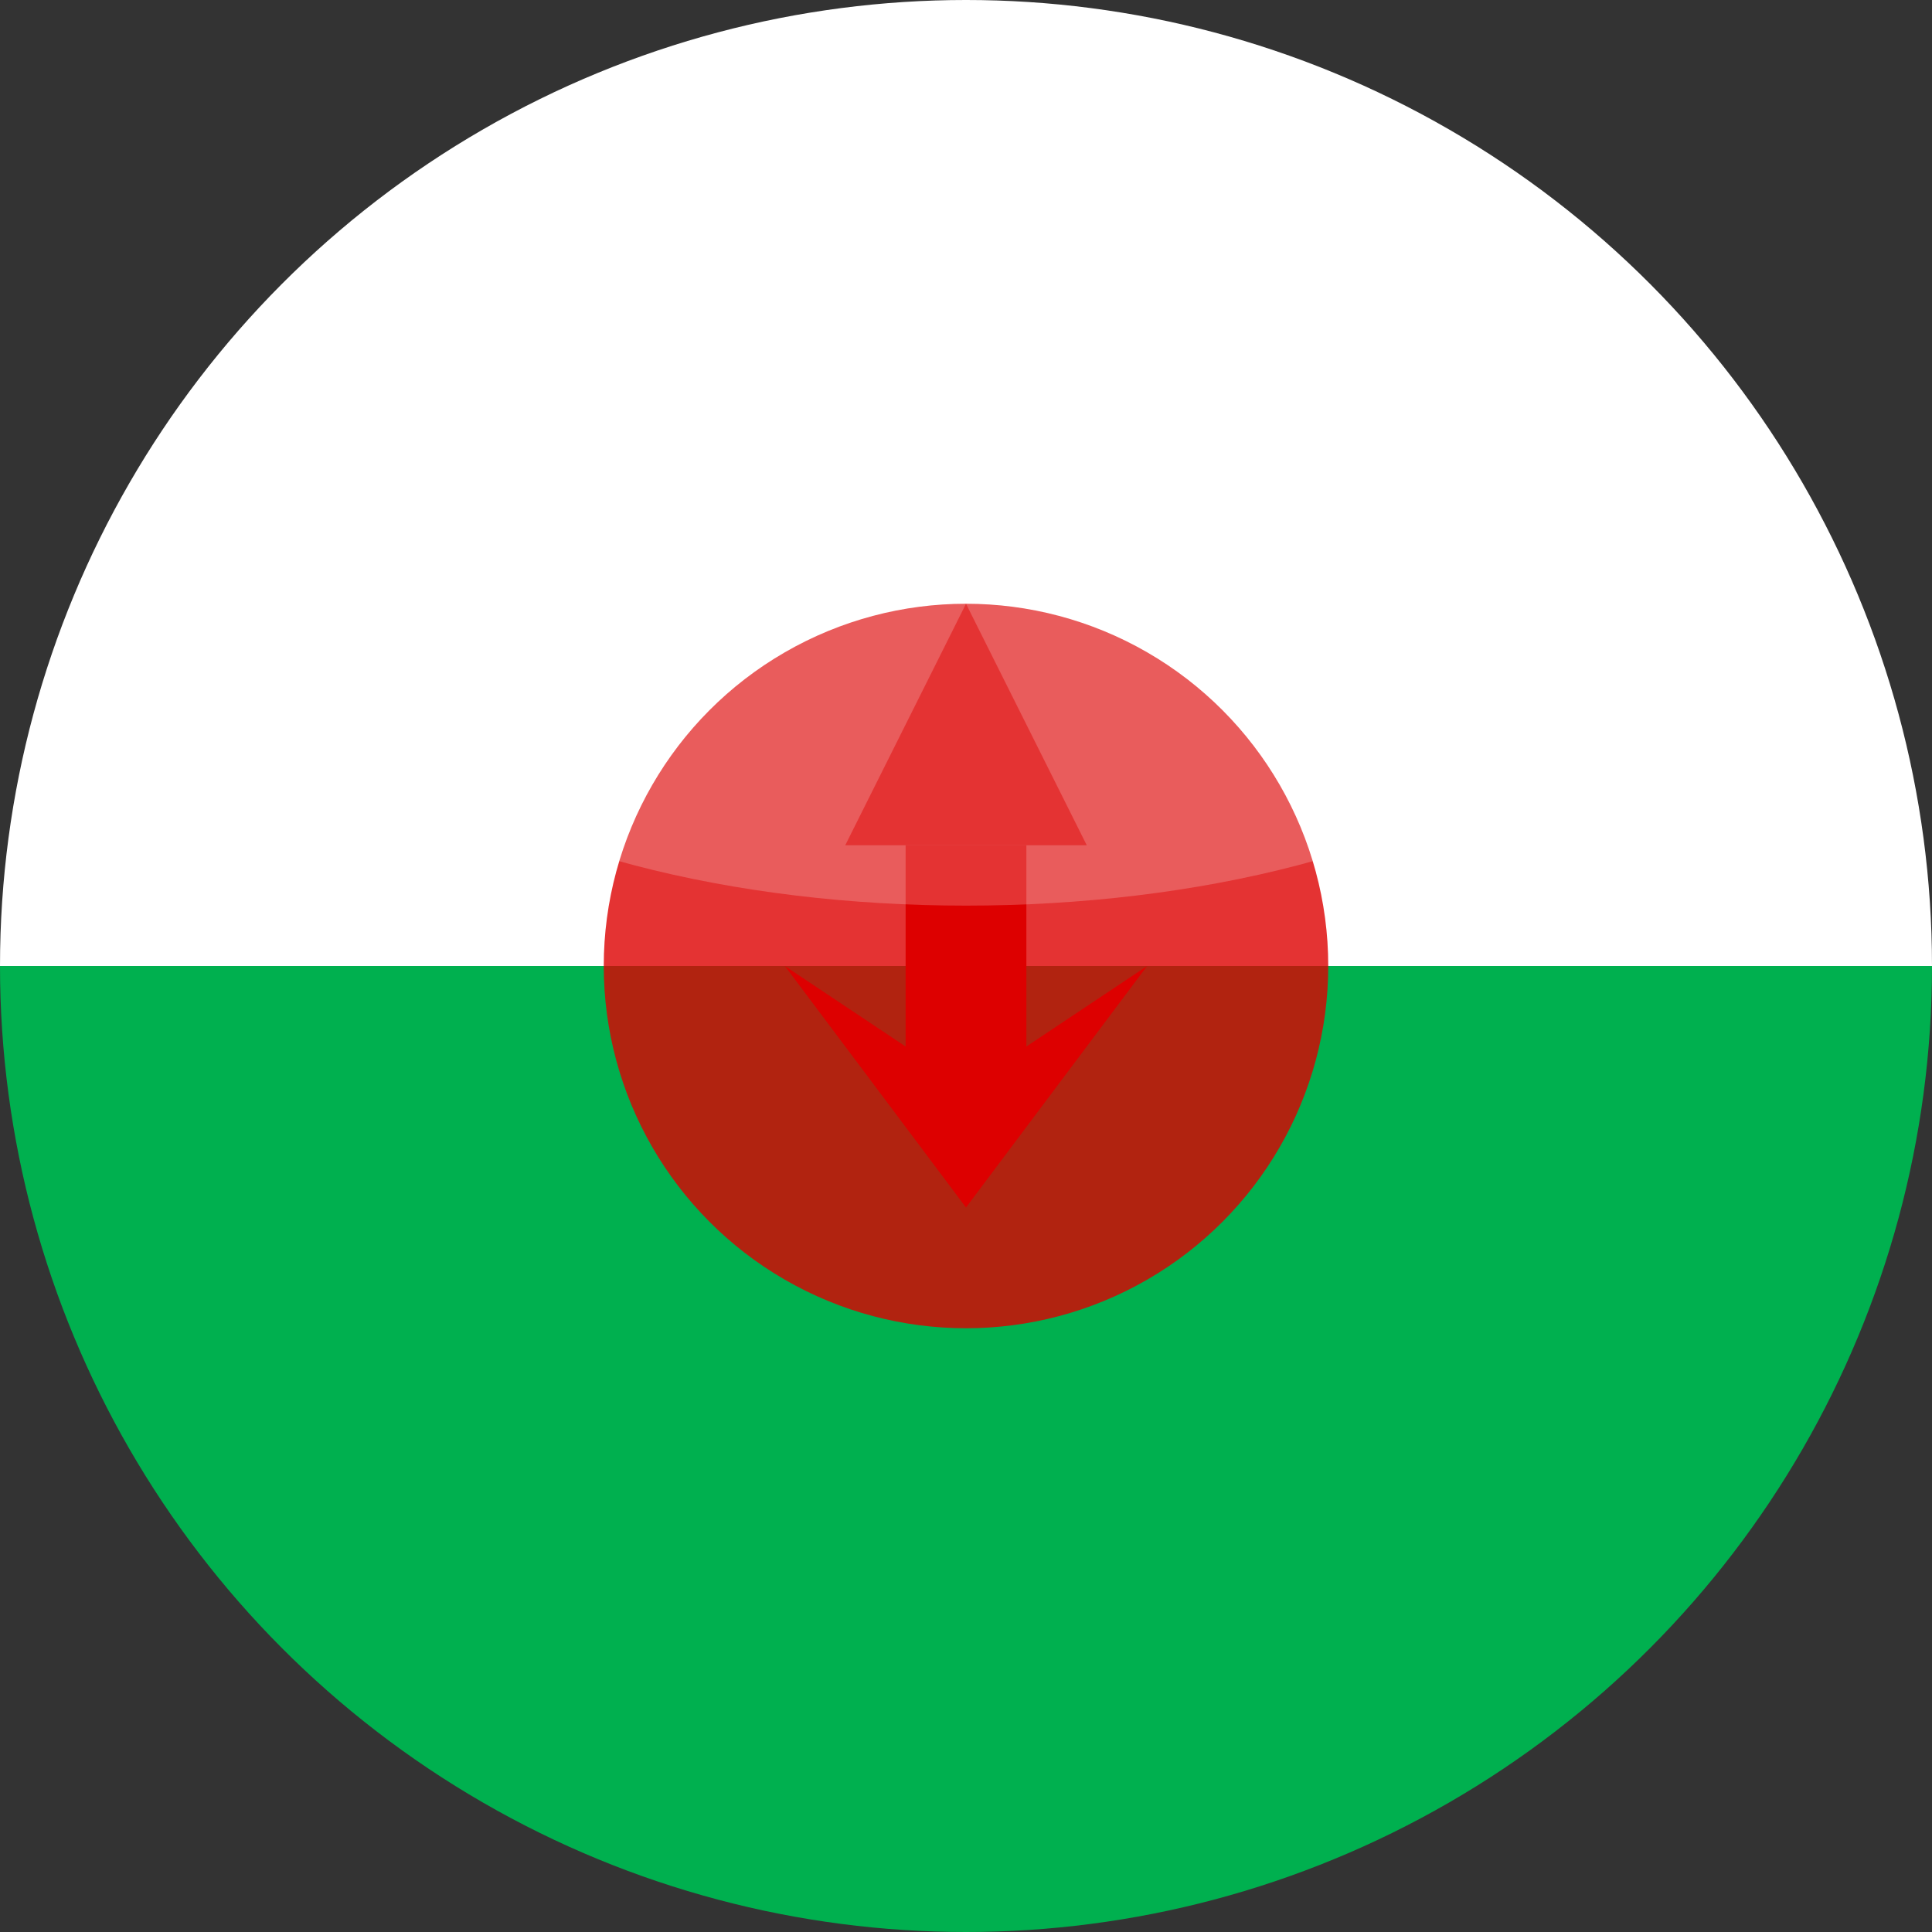 
<svg width="64" height="64" viewBox="0 0 64 64" xmlns="http://www.w3.org/2000/svg">
  <rect x="0" y="0" width="64" height="64" fill="#333333" stroke="none"/>
  <defs>
    <clipPath id="circleView">
      <circle cx="32" cy="32" r="32"/>
    </clipPath>
  </defs>
  <g clip-path="url(#circleView)">
    <!-- Wales flag - Green and white horizontal stripes with red dragon -->
    <rect x="0" y="0" width="64" height="32" fill="#FFFFFF"/>
    <rect x="0" y="32" width="64" height="32" fill="#00B04F"/>
    <!-- Simplified red dragon in center -->
    <circle cx="32" cy="32" r="12" fill="#DD0000" opacity="0.8"/>
    <polygon points="32,20 28,28 36,28" fill="#DD0000"/>
    <rect x="30" y="28" width="4" height="8" fill="#DD0000"/>
    <polygon points="26,32 32,36 38,32 32,40" fill="#DD0000"/>
  </g>
  <!-- Glossy effect -->
  <ellipse cx="32" cy="20" rx="22" ry="10" fill="white" opacity="0.2"/>
</svg>
